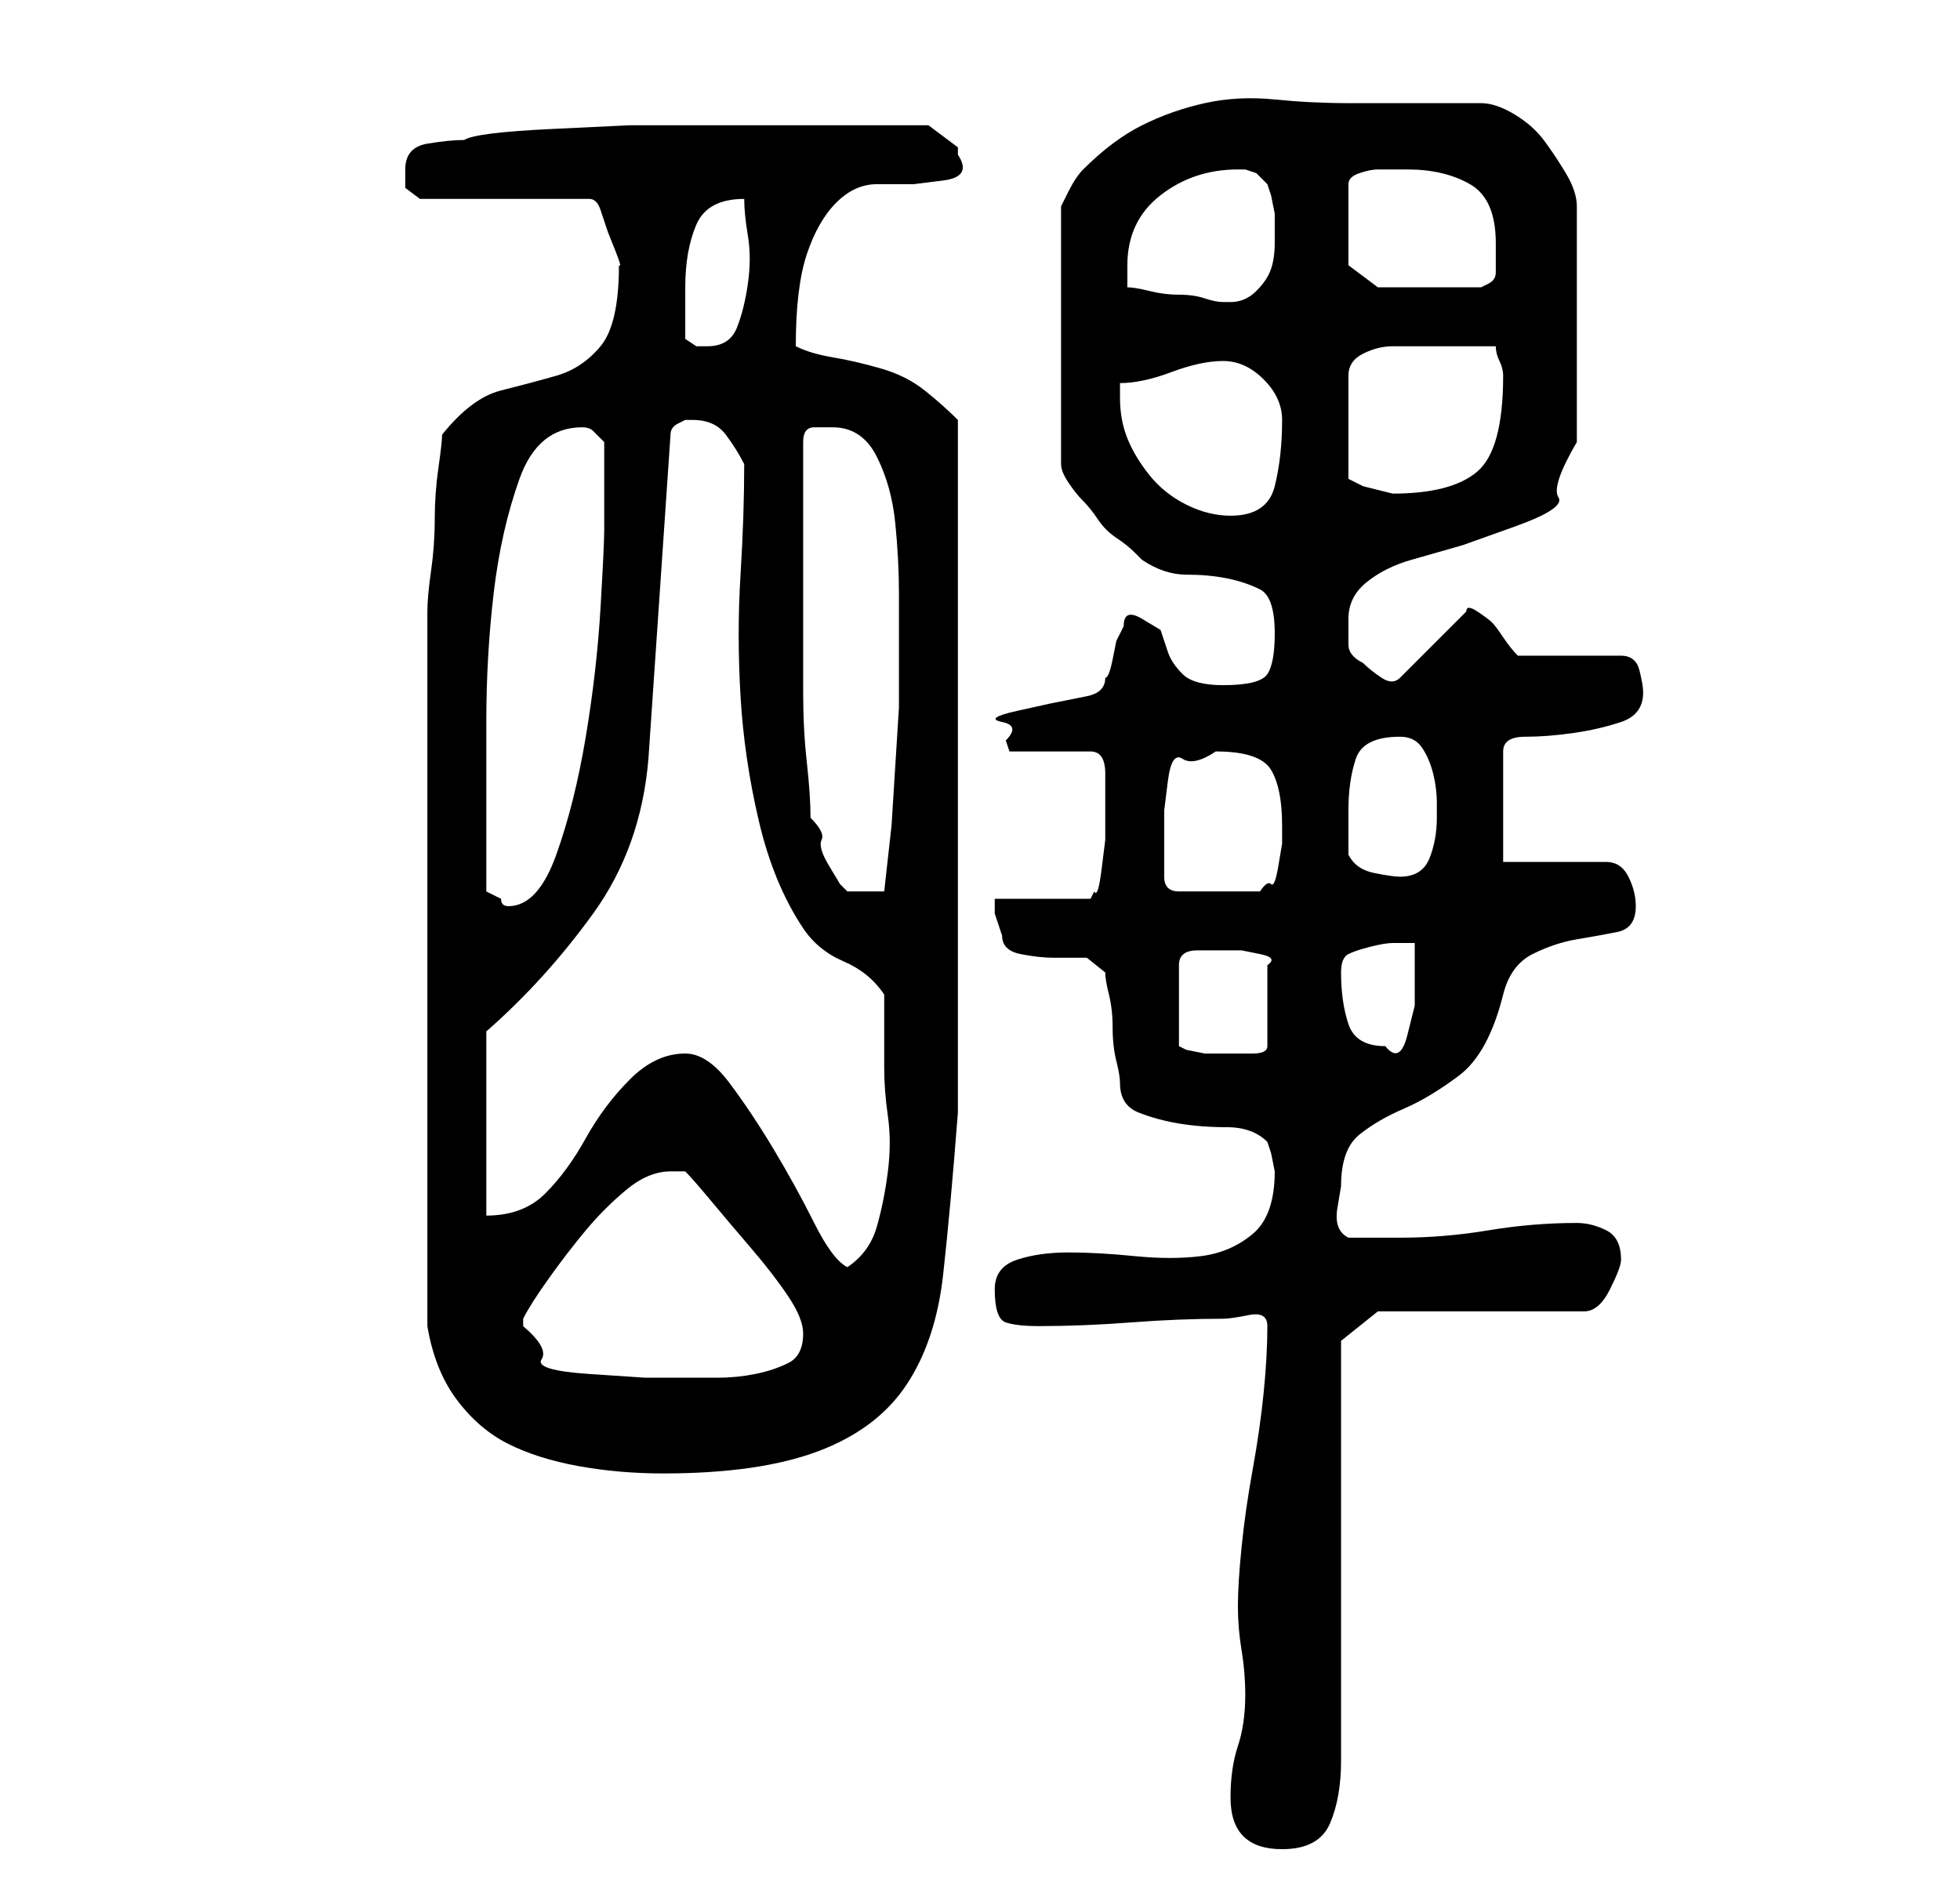 <?xml version="1.0" standalone="no"?>
<!DOCTYPE svg PUBLIC "-//W3C//DTD SVG 1.1//EN" "http://www.w3.org/Graphics/SVG/1.1/DTD/svg11.dtd" >
<svg xmlns="http://www.w3.org/2000/svg" xmlns:xlink="http://www.w3.org/1999/xlink" version="1.1" viewBox="-10 0 266 256">
   <path fill="currentColor"
d="M157 244q0 7 7 7q5 0 6.5 -3.5t1.5 -8.5v-57l5 -4h28q2 0 3.5 -3t1.5 -4q0 -3 -2 -4t-4 -1q-6 0 -12 1t-12 1h-7q-2 -1 -1.5 -4l0.5 -3q0 -5 2.5 -7t6 -3.5t7.5 -4.5t6 -11q1 -4 4 -5.5t6 -2t5.5 -1t2.5 -3.5q0 -2 -1 -4t-3 -2h-14v-15q0 -2 3 -2t6.5 -0.5t6.5 -1.5t3 -4
q0 -1 -0.5 -3t-2.5 -2h-14q-1 -1 -2 -2.5t-1.5 -2t-2 -1.5t-1.5 0l-9 9q-1 1 -2.5 0t-2.5 -2q-2 -1 -2 -2.5v-3.5q0 -3 2.5 -5t6 -3l7 -2t7 -2.5t6 -4t2.5 -7.5v-32q0 -2 -1.5 -4.5t-3 -4.5t-4 -3.5t-4.5 -1.5h-18q-5 0 -10 -0.5t-9.5 0.5t-8.5 3t-8 6q-1 1 -2 3l-1 2v35
q0 1 1 2.5t2 2.5t2 2.5t2.5 2.5t2.5 2l1 1q3 2 6 2t5.5 0.5t4.5 1.5t2 6q0 4 -1 5.5t-6 1.5q-4 0 -5.5 -1.5t-2 -3l-1 -3t-2.5 -1.5t-2.5 1l-1 2t-0.5 2.5t-1 2.5q0 2 -2.5 2.5l-5 1t-4.5 1t-2 1.5t0.5 2.5l0.5 1.5h11q2 0 2 3v4v2v3t-0.5 4t-1 3l-0.5 1h-13v2t1 3
q0 2 2.5 2.5t4.5 0.5h4.5t2.5 2q0 1 0.5 3t0.5 4.5t0.5 4.5t0.5 3q0 3 2.5 4t5.5 1.5t6.5 0.5t5.5 2l0.5 1.5t0.5 2.5q0 6 -3 8.5t-7 3t-9 0t-9 -0.5t-7 1t-3 4q0 4 1.5 4.5t4.5 0.5q6 0 12.5 -0.5t12.5 -0.5q1 0 3.5 -0.5t2.5 1.5q0 4 -0.5 9t-1.5 10.5t-1.5 10.5t-0.5 8
t0.5 6t0.5 6q0 4 -1 7t-1 7zM48 180q1 6 4 10t7 6t9.5 3t11.5 1q13 0 21 -3t12 -9t5 -15t2 -22v-47v-47q-2 -2 -4.5 -4t-6 -3t-6.5 -1.5t-5 -1.5q0 -8 1.5 -12.5t4 -7t5.5 -2.5h5t4 -0.5t2 -3.5v-1l-4 -3h-18h-12h-10.5t-10.5 0.5t-12 1.5q-2 0 -5 0.5t-3 3.5v2.5t2 1.5h23
q1 0 1.5 1.5l1 3t1 2.5t0.5 2q0 8 -2.5 11t-6 4t-7.5 2t-8 6q0 1 -0.5 4.5t-0.5 7t-0.5 7t-0.5 5.5v6v14v16v12v10v15v15v9zM61 180v-1v0q1 -2 3.5 -5.5t5 -6.5t5.5 -5.5t6 -2.5h2q1 1 3.5 4t5.5 6.5t5 6.5t2 5q0 3 -2 4t-4.5 1.5t-5 0.5h-4.5h-5.5t-7.5 -0.5t-6.5 -2
t-2.5 -4.5zM83 143q-4 0 -7.5 3.5t-6 8t-5.5 7.5t-8 3v-25q8 -7 14.5 -16t7.5 -21l3 -44q0 -1 1 -1.5l1 -0.5h1q3 0 4.5 2t2.5 4q0 7 -0.5 15t0 16.5t2.5 17t6 14.5q2 3 5.5 4.5t5.5 4.5v10q0 3 0.5 6.5t0 7.5t-1.5 7.5t-4 5.5q-2 -1 -4.5 -6t-5.5 -10t-6 -9t-6 -4zM155 129
h1h2.5t2.5 0.5t1 1.5v11q0 1 -2 1h-2h-2h-2.5t-2.5 -0.5l-1 -0.5v-11q0 -2 2.5 -2h2.5zM172 132q0 -2 1 -2.5t3 -1t3 -0.5h3v4v4.5t-1 4t-3 1.5q-4 0 -5 -3t-1 -7zM56 121v-12v-11q0 -9 1 -17.5t3.5 -15.5t8.5 -7q1 0 1.5 0.5l1.5 1.5v12q0 2 -0.5 10.5t-2 17.5t-4 16
t-6.5 7q-1 0 -1 -1l-1 -0.5zM99 76v-3v-5v-5v-3q0 -2 1.5 -2h2.5q4 0 6 4t2.5 9t0.5 9.5v6.5v9t-0.5 8t-0.5 8t-1 9h-5l-1 -1t-1.5 -2.5t-1 -3.5t-1.5 -3q0 -3 -0.5 -7.5t-0.5 -9.5v-10v-8zM148 115v-5t0.5 -4t2 -3t4.5 -1q6 0 7.5 2.5t1.5 7.5v2.5t-0.5 3t-1 2.5t-1.5 1
h-11q-1 0 -1.5 -0.5t-0.5 -1.5v-4zM173 116v-6q0 -4 1 -7t6 -3q2 0 3 1.5t1.5 3.5t0.5 4v2q0 3 -1 5.5t-4 2.5q-1 0 -3.5 -0.5t-3.5 -2.5zM142 54v-2q3 0 7 -1.5t7 -1.5t5.5 2.5t2.5 5.5q0 5 -1 9t-6 4q-3 0 -6 -1.5t-5 -4t-3 -5t-1 -5.5zM185 47h4h4q0 1 0.5 2t0.5 2v0
q0 10 -3.5 13t-11.5 3l-2 -0.5l-2 -0.5l-1 -0.5l-1 -0.5v-14q0 -2 2 -3t4 -1h4h2zM83 46v-3.5v-3.5q0 -5 1.5 -8.5t6.5 -3.5q0 2 0.5 5t0 6.5t-1.5 6t-4 2.5h-1.5t-1.5 -1zM143 39v-1.5v-1.5q0 -6 4.5 -9.5t10.5 -3.5h1v0l1.5 0.5t1.5 1.5l0.5 1.5t0.5 2.5v4q0 2 -0.5 3.5
t-2 3t-3.5 1.5h-1q-1 0 -2.5 -0.5t-3.5 -0.5t-4 -0.5t-3 -0.5zM173 36v-11q0 -1 1.5 -1.5t2.5 -0.5h2h2q5 0 8.5 2t3.5 8v4q0 1 -1 1.5l-1 0.5h-14z" />
</svg>

